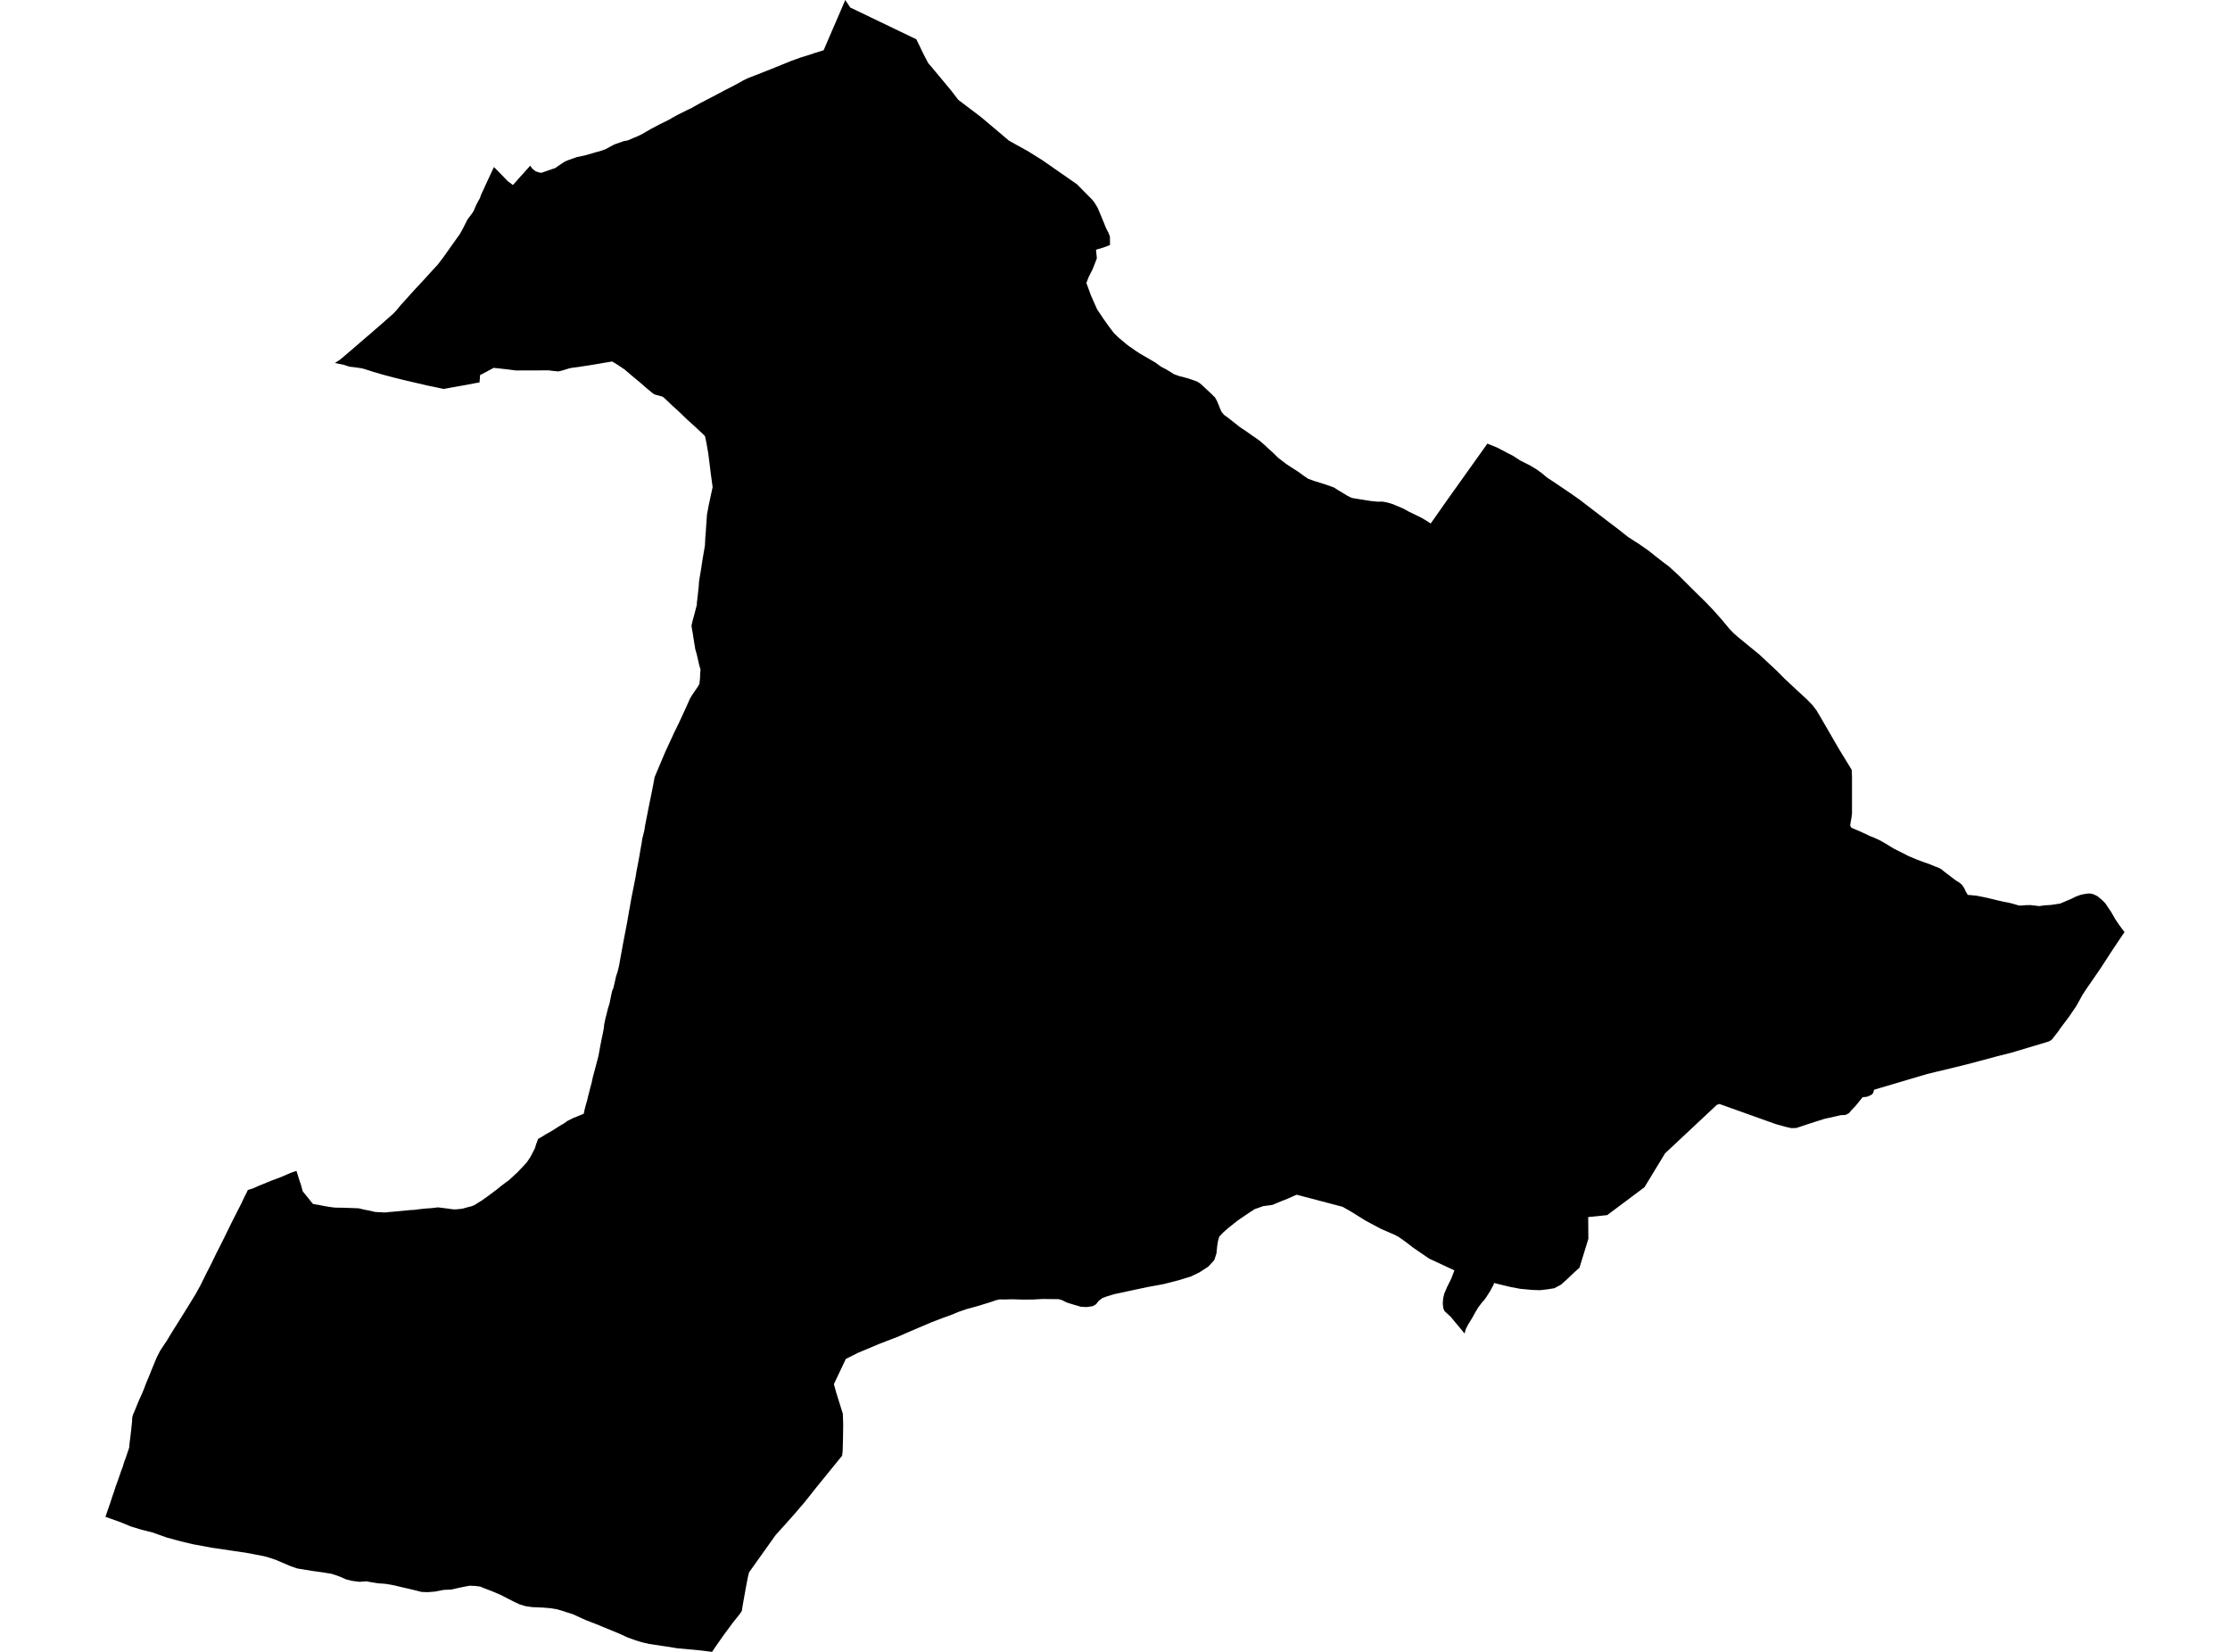 <?xml version='1.0'?>
<svg  baseProfile = 'tiny' width = '540' height = '400' stroke-linecap = 'round' stroke-linejoin = 'round' version='1.1' xmlns='http://www.w3.org/2000/svg'>
<path id='3117201001' title='3117201001'  d='M 204.684 0 205.188 0.756 205.888 1.82 210.563 4.059 210.871 4.213 214.51 5.963 218.975 8.104 221.9 9.518 223.678 13.199 224.769 15.284 225.105 15.676 225.301 15.9 226.421 17.23 230.214 21.793 230.242 21.821 232.048 24.172 233.447 25.236 237.534 28.329 238.948 29.519 241.971 32.067 244.309 34.054 246.296 35.16 246.478 35.258 246.534 35.286 248.928 36.616 252.399 38.785 260.293 44.272 260.783 44.608 263.429 47.295 264.38 48.247 265.024 49.045 265.794 50.304 266.746 52.572 267.474 54.349 267.837 55.259 268.411 56.351 268.775 57.303 268.789 59.346 268.341 59.514 267.166 59.948 265.402 60.466 265.43 60.788 265.542 61.88 265.584 62.272 265.584 62.58 265.584 62.636 264.576 65.197 263.638 67.059 263.065 68.514 264.17 71.524 265.668 74.911 267.208 77.206 268.439 78.942 269.755 80.677 270.889 81.769 273.058 83.589 275.088 85.002 276.04 85.618 276.054 85.632 278.265 86.906 278.489 87.046 279.819 87.816 281.078 88.754 282.38 89.439 283.43 90.069 284.284 90.615 285.641 91.091 287.685 91.623 289.001 92.071 289.91 92.407 290.61 92.841 291.17 93.345 293.452 95.486 294.221 96.242 294.585 96.9 294.655 97.04 294.767 97.25 295.187 98.285 295.509 99.097 295.831 99.783 296.447 100.497 297.315 101.113 300.296 103.464 301.864 104.5 303.221 105.466 304.845 106.585 306.161 107.691 307.196 108.671 307.476 108.923 308.26 109.623 309.52 110.869 311.409 112.31 312.655 113.15 314.349 114.214 315.678 115.194 316.77 115.935 318.254 116.467 320.731 117.237 321.949 117.657 323.027 118.049 324.035 118.693 326.344 120.092 327.324 120.568 328.36 120.75 329.983 121.002 331.901 121.31 332.713 121.394 332.853 121.408 333.538 121.478 334.798 121.464 335.974 121.688 337.234 122.066 339.865 123.172 341.293 123.969 343 124.781 344.232 125.397 345.338 126.041 345.702 126.279 346.457 126.755 349.453 122.486 349.551 122.346 350.558 120.918 360.174 107.425 362.638 108.419 365.087 109.721 366.361 110.365 368.152 111.526 370.42 112.66 372.03 113.626 373.401 114.606 374.619 115.641 376.495 116.873 380.162 119.351 382.513 121.002 385.69 123.438 387.482 124.809 389.623 126.447 390.099 126.811 392.129 128.35 392.913 128.98 394.172 129.974 394.886 130.436 395.712 130.982 397.056 131.836 397.21 131.948 399.015 133.207 399.309 133.431 400.611 134.467 401.311 135.013 402.417 135.881 402.459 135.923 403.522 136.707 404.096 137.14 404.684 137.672 405.552 138.47 406.518 139.352 410.381 143.201 411.109 143.915 412.928 145.706 413.124 145.902 414.958 147.82 416.917 150.031 418.793 152.285 419.773 153.307 420.78 154.189 423.524 156.442 426.001 158.472 430.368 162.545 432.118 164.322 435.771 167.723 437.478 169.291 438.836 170.677 439.872 172.02 440.852 173.672 445.191 181.174 448.382 186.395 448.466 188.061 448.466 196.963 448.354 197.9 448.088 199.412 448.032 199.902 448.242 200.364 448.592 200.56 450.132 201.204 451.517 201.834 451.573 201.848 452.735 202.421 453.715 202.799 453.841 202.855 455.128 203.443 456.36 204.129 457.942 205.095 458.684 205.543 460.349 206.369 462.085 207.264 464.24 208.174 465.906 208.79 467.208 209.238 468.579 209.812 469.349 210.092 469.545 210.176 469.797 210.316 470.091 210.484 470.917 211.155 473.632 213.213 474.486 213.745 475.13 214.291 475.676 215.117 476.012 215.872 476.502 216.698 477.355 216.768 478.559 216.88 479.791 217.118 481.008 217.37 482.548 217.734 483.962 218.084 485.375 218.392 486.369 218.574 487.153 218.77 488.161 219.05 488.875 219.274 489.547 219.274 490.456 219.19 491.618 219.162 492.794 219.288 493.788 219.414 495.229 219.218 496.475 219.148 497.301 219.036 497.651 218.98 498.91 218.784 500.198 218.238 501.458 217.706 502.675 217.104 503.739 216.712 504.215 216.6 504.677 216.502 505.657 216.362 506.315 216.376 507.042 216.586 507.868 216.992 509.002 217.916 509.828 218.756 510.584 219.903 511.214 220.813 512.221 222.591 513.215 224.046 514.461 225.726 513.943 226.454 511.605 229.939 508.582 234.6 506.651 237.399 505.153 239.569 504.257 240.941 502.829 243.544 501.024 246.203 499.092 248.765 498.197 250.038 496.825 251.774 496.153 252.18 487.111 254.895 483.668 255.763 480.127 256.715 476.166 257.765 472.358 258.702 466.69 260.06 453.799 263.881 453.701 264.315 453.463 264.861 453.113 265.141 452.175 265.561 451.027 265.701 449.278 267.856 448.382 268.766 447.724 269.564 446.856 269.998 445.835 270.026 441.72 270.95 441.678 270.964 439.704 271.594 437.828 272.195 436.443 272.657 434.959 273.147 433.741 273.175 432.468 272.881 429.99 272.195 416.357 267.325 415.727 267.548 403.2 279.278 398.218 287.48 389.19 294.24 384.585 294.716 384.627 299.979 382.471 306.977 381.421 307.915 380.512 308.769 379.364 309.861 377.992 311.092 376.369 311.946 374.689 312.212 372.883 312.422 370.952 312.352 368.124 312.086 365.745 311.638 363.296 311.05 361.784 310.673 361.616 311.218 361.35 311.68 360.874 312.576 359.95 314.032 359.474 314.718 358.957 315.277 357.977 316.565 357.193 317.867 356.535 319.071 355.499 320.75 354.939 321.87 354.646 322.906 351.3 318.875 349.789 317.475 349.495 316.775 349.369 315.641 349.467 314.368 349.747 313.22 350.433 311.61 351.454 309.567 352.182 307.621 346.107 304.794 342.174 302.107 340.467 300.777 338.591 299.461 337.513 298.915 334.462 297.6 330.655 295.57 327.198 293.415 325.112 292.225 313.985 289.299 311.773 290.279 310.178 290.909 308.12 291.763 305.923 292.057 303.851 292.785 302.41 293.708 299.778 295.5 297.511 297.292 296.293 298.355 295.257 299.419 294.963 300.399 294.739 301.785 294.571 303.506 294.039 305.13 292.612 306.697 290.456 308.097 288.399 309.091 285.599 309.959 281.68 310.966 277.845 311.666 273.968 312.492 269.783 313.388 268.131 313.892 266.97 314.312 266.074 314.984 265.402 315.837 264.618 316.285 263.107 316.509 261.707 316.425 260.083 315.949 258.362 315.417 257.158 314.83 256.374 314.592 254.834 314.578 252.469 314.55 250.174 314.676 247.794 314.704 245.135 314.62 242.951 314.676 242.041 314.648 241.104 314.872 239.83 315.319 236.765 316.257 233.965 317.027 232.188 317.643 230.242 318.441 228.073 319.225 225.623 320.162 222.53 321.478 219.885 322.612 217.463 323.676 216.371 324.095 215.602 324.389 212.844 325.453 207.749 327.595 204.824 329.064 201.927 335.167 202.459 337.098 203.13 339.254 204.096 342.333 204.18 345.049 204.138 348.156 204.054 351.375 203.914 352.509 197.812 360.011 194.858 363.734 192.297 366.716 189.917 369.389 187.86 371.657 185.55 374.904 181.379 380.754 181.113 381.86 180.652 384.212 179.812 388.929 179.644 390.062 179.196 390.762 177.362 393.058 175.025 396.235 172.995 399.146 172.435 400 169.636 399.65 164.009 399.132 161.322 398.698 157.193 398.082 155.513 397.691 153.974 397.229 152.056 396.543 150.041 395.619 146.373 394.107 143.938 393.114 141.866 392.316 138.633 390.846 137.136 390.384 135.946 389.992 134.714 389.656 133.37 389.432 131.537 389.278 130.641 389.236 130.333 389.222 128.919 389.166 127.282 388.943 125.784 388.481 124.412 387.837 122.859 387.039 121.165 386.171 119.248 385.359 117.68 384.758 116.252 384.184 114.965 384.03 113.677 383.988 112.361 384.24 111.102 384.492 109.31 384.911 107.448 384.995 105.349 385.401 103.599 385.541 102.703 385.513 102.074 385.485 100.87 385.177 99.316 384.799 97.595 384.408 95.439 383.89 93.48 383.54 91.492 383.386 89.966 383.148 88.693 382.91 87.097 383.036 85.263 382.812 83.766 382.434 82.45 381.846 81.148 381.37 80.197 381.076 79.021 380.894 78.783 380.852 78.601 380.824 78.447 380.796 77.607 380.67 75.536 380.391 73.268 380.013 71.967 379.803 70.287 379.215 66.676 377.675 65.108 377.157 63.876 376.821 59.859 376.052 56.78 375.59 51.181 374.764 46.59 373.91 43.847 373.252 40.46 372.342 36.919 371.083 34.287 370.425 31.698 369.641 29.094 368.563 25.539 367.304 25.931 366.114 26.323 365.008 26.799 363.636 27.163 362.475 27.611 361.215 27.975 360.039 28.423 358.821 28.87 357.562 29.304 356.288 29.71 355.21 30.13 353.853 30.522 352.817 30.998 351.361 31.124 351.053 31.292 350.465 31.39 349.318 31.558 348.044 31.782 346.084 31.978 344.237 32.02 343.299 32.16 342.669 32.566 341.745 32.986 340.71 33.433 339.59 33.867 338.61 34.455 337.308 34.889 336.245 35.379 334.943 35.869 333.781 36.345 332.633 36.751 331.584 37.269 330.352 37.926 328.742 38.78 327.077 39.858 325.439 40.334 324.753 41.216 323.284 41.775 322.374 43.119 320.232 44.547 317.951 45.877 315.795 47.388 313.332 48.452 311.4 48.662 310.994 49.922 308.433 51.139 306.068 52.371 303.52 53.617 301.071 54.779 298.719 56.038 296.144 57.256 293.736 58.474 291.357 59.243 289.719 59.733 288.768 60.013 288.166 60.055 288.152 61.231 287.774 62.701 287.13 65.668 285.912 67.991 285.044 70.399 284.009 71.785 283.533 72.051 284.345 72.512 285.842 72.89 286.948 73.296 288.46 74.416 289.845 75.788 291.539 77.187 291.777 78.433 292.029 79.805 292.253 81.036 292.421 83.458 292.463 85.361 292.533 86.831 292.589 88.371 292.953 89.197 293.093 90.82 293.471 92.78 293.582 93.326 293.596 94.473 293.471 95.705 293.373 98.043 293.149 99.106 293.037 100.366 292.967 101.486 292.813 103.081 292.645 104.537 292.547 106.063 292.365 108.12 292.617 108.694 292.701 109.884 292.855 110.668 292.827 111.983 292.687 113.047 292.379 114.181 292.099 114.923 291.791 115.455 291.455 116.266 290.937 116.658 290.713 117.274 290.265 118.282 289.551 119.276 288.796 120.241 288.082 121.235 287.27 122.481 286.318 123.167 285.842 123.671 285.38 124.119 284.974 124.748 284.373 125.322 283.869 125.938 283.197 126.484 282.637 127.086 281.993 127.576 281.447 128.108 280.649 128.388 280.244 128.793 279.488 129.227 278.648 129.535 278.032 129.843 277.024 130.305 275.779 130.921 275.443 132.251 274.617 132.615 274.421 133.72 273.791 134.532 273.273 135.75 272.503 136.646 271.985 137.388 271.44 138.843 270.712 140.033 270.236 140.901 269.886 141.349 269.704 141.615 268.472 141.88 267.478 142.216 266.317 142.44 265.337 142.678 264.441 142.93 263.419 143.266 262.202 143.532 260.928 143.882 259.612 144.218 258.367 144.582 256.981 144.918 255.693 145.142 254.475 145.366 253.244 145.646 251.802 145.926 250.5 146.191 249.101 146.317 247.995 146.625 246.567 146.905 245.476 147.199 244.272 147.605 242.97 147.941 241.291 148.221 240.003 148.557 239.163 149.187 236.406 149.523 235.398 149.887 233.942 150.349 231.367 150.74 229.239 150.922 228.218 151.356 225.964 151.51 225.208 151.846 223.431 151.986 222.619 152.322 220.659 152.49 219.777 152.826 217.818 153.386 214.991 153.904 212.387 154.128 210.987 154.422 209.49 154.841 207.222 155.023 206.117 155.387 204.087 155.499 203.219 156.017 201.162 156.185 200.028 156.507 198.39 156.885 196.487 157.263 194.555 157.781 192.05 158.215 189.81 158.523 188.173 159.922 184.841 161.154 181.944 162.246 179.579 163.282 177.339 164.387 175.086 164.779 174.232 165.409 172.874 166.417 170.663 167.103 169.123 167.593 168.311 169.006 166.24 169.356 165.638 169.51 164.252 169.552 163.062 169.636 162.167 169.314 161.033 168.698 158.346 168.558 157.87 168.362 157.212 168.264 156.554 168.11 155.672 167.733 153.251 167.495 151.935 167.453 151.459 167.705 150.353 168.166 148.66 168.334 148.03 168.74 146.448 168.754 145.902 168.824 145.371 168.964 144.139 169.062 143.243 169.216 141.787 169.258 140.948 169.3 140.626 169.734 138.008 169.86 137.238 169.902 136.889 170.112 135.531 170.56 132.927 170.7 132.074 170.798 130.072 170.91 128.784 170.994 127.399 171.12 125.705 171.19 124.641 171.624 122.304 172.142 119.896 172.463 118.427 172.561 117.923 172.533 117.741 172.505 117.489 172.156 114.998 171.848 112.478 171.512 109.805 171.064 107.257 170.714 105.606 170.07 104.962 168.264 103.282 166.389 101.589 164.611 99.867 162.708 98.131 160.958 96.466 160.832 96.354 160.776 96.312 160.454 96.06 158.537 95.528 158.033 95.22 156.661 94.072 154.939 92.575 153.12 91.077 151.244 89.467 150.223 88.782 149.201 88.11 148.249 87.536 147.101 87.718 144.666 88.138 142.258 88.53 139.851 88.894 138.339 89.09 137.709 89.229 137.471 89.313 136.254 89.691 135.232 89.943 134.812 89.901 133.804 89.803 132.811 89.677 130.893 89.691 130.095 89.691 127.52 89.691 125.602 89.705 124.93 89.705 122.593 89.411 120.311 89.159 119.556 89.076 117.96 89.929 116.238 90.839 116.21 91.497 116.112 92.603 115.063 92.785 112.795 93.219 110.612 93.61 108.89 93.918 108.316 94.03 107.406 94.184 105.601 93.792 103.837 93.429 102.731 93.177 102.452 93.107 100.198 92.589 97.679 92.001 95.313 91.413 92.878 90.769 90.47 90.069 88.105 89.313 87.769 89.229 87.559 89.173 85.683 88.908 84.634 88.796 83.22 88.334 81.106 87.9 81.316 87.76 82.044 87.284 82.282 87.144 84.074 85.632 84.312 85.422 85.977 83.995 87.923 82.315 89.868 80.649 91.016 79.642 91.632 79.124 93.522 77.458 95.285 75.905 96.069 75.051 96.685 74.309 96.727 74.253 97.063 73.847 98.798 71.929 100.646 69.886 102.48 67.926 104.327 65.897 105.993 64.091 107.462 62.16 108.96 60.032 110.486 57.891 110.85 57.387 111.325 56.729 111.479 56.463 112.039 55.455 112.221 55.105 112.319 54.895 113.061 53.426 113.159 53.23 113.229 53.118 114.447 51.494 114.755 50.962 115.259 49.759 115.651 48.975 116.196 48.009 116.518 47.099 116.98 46.119 118.016 43.852 119.066 41.598 119.612 40.451 120.395 41.235 121.333 42.186 122.257 43.152 122.943 43.866 123.601 44.342 123.979 44.636 124.203 44.804 124.468 44.496 124.734 44.216 125.588 43.236 126.918 41.766 127.142 41.514 128.402 40.115 128.682 40.535 128.989 40.913 129.731 41.5 130.795 41.822 131.131 41.836 131.971 41.542 133.286 41.081 134.476 40.689 135.316 40.087 136.73 39.149 137.388 38.855 139.627 38.057 140.789 37.805 141.992 37.539 144.26 36.868 145.282 36.602 146.569 36.154 147.675 35.566 147.773 35.51 148.809 34.964 150.992 34.194 152.07 33.984 153.246 33.466 154.352 33.018 155.513 32.459 156.549 31.843 157.669 31.199 159.824 30.065 161.084 29.449 161.994 28.987 163.058 28.371 164.051 27.826 166.347 26.678 167.327 26.23 168.53 25.544 169.65 24.928 170.91 24.27 173.177 23.095 175.515 21.849 177.74 20.715 179.994 19.47 180.987 18.98 181.519 18.77 182.205 18.504 184.641 17.552 186.936 16.642 188.896 15.844 189.344 15.662 191.695 14.711 192.073 14.585 192.605 14.389 193.92 13.913 196.23 13.199 197.07 12.905 198.399 12.499 199.449 12.163 200.835 8.93 201.409 7.6 201.647 7.054 203.2 3.457 203.984 1.624 204.684 0 Z' />
</svg>